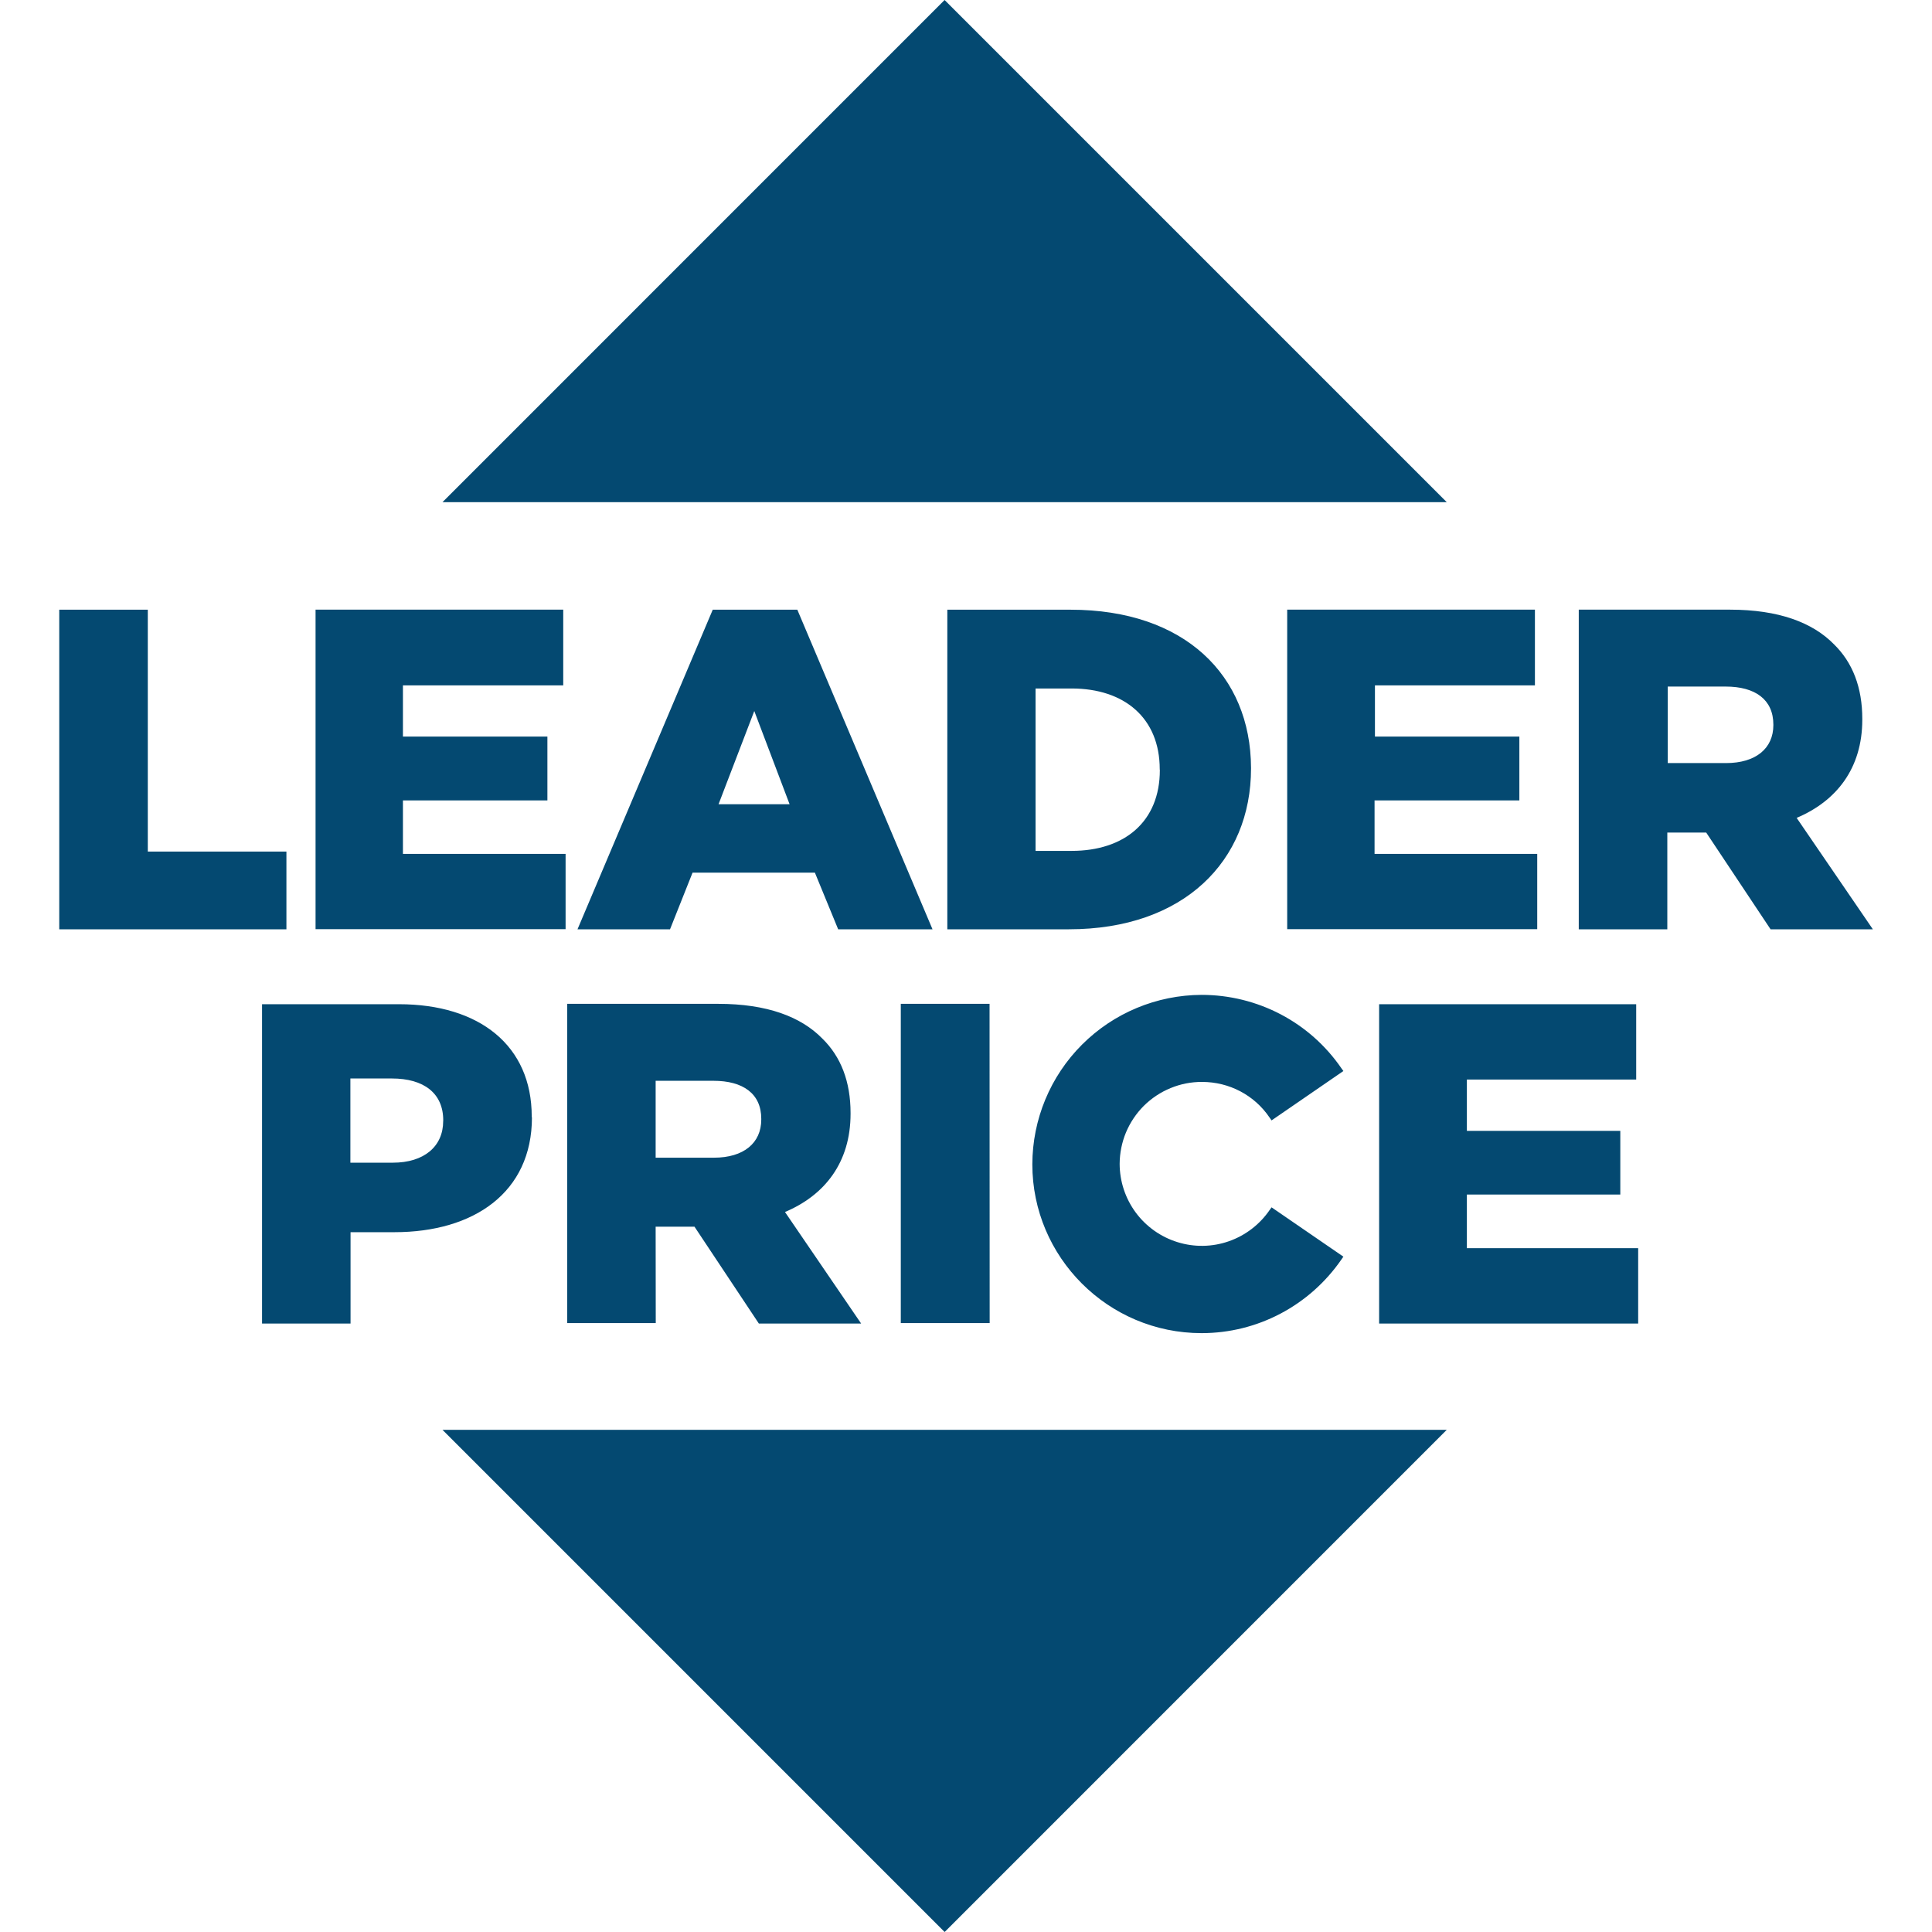 <svg width="36" height="36" viewBox="0 0 36 36" fill="none" xmlns="http://www.w3.org/2000/svg">
<path d="M2.754 11.361H1.104V17.316H5.337V15.868H2.754V11.361ZM25.62 14.915H28.311V13.725H25.62V12.771H28.601V11.36H23.985V17.314H28.644V15.911H25.613V14.913L25.62 14.915ZM7.508 14.915H10.2V13.725H7.508V12.771H10.495V11.36H5.88V17.314H10.539V15.911H7.508V14.915ZM33.478 15.24C34.217 14.928 34.701 14.32 34.701 13.41V13.395C34.701 12.809 34.521 12.345 34.173 12.005C33.776 11.6 33.145 11.36 32.233 11.36H29.418V17.316H31.068V15.514H31.793L32.992 17.316H34.898L33.478 15.24ZM33.044 13.511C33.044 13.945 32.718 14.219 32.161 14.219H31.076V12.793H32.154C32.705 12.793 33.044 13.034 33.044 13.503V13.511ZM19.947 11.361H17.652V17.316H19.917C22.059 17.316 23.311 16.043 23.311 14.32V14.306C23.304 12.584 22.074 11.361 19.947 11.361V11.361ZM21.612 14.349C21.612 15.312 20.952 15.855 19.968 15.855H19.296V12.829H19.968C20.952 12.829 21.61 13.38 21.61 14.335L21.612 14.349ZM17.601 0L8.245 9.357H26.958L17.601 0ZM13.281 11.361L10.761 17.316H12.485L12.905 16.26H15.184L15.618 17.316H17.376L14.857 11.361H13.281ZM13.389 14.986L14.055 13.249L14.713 14.986H13.389ZM12.217 22.858H12.941L14.14 24.662H16.046L14.627 22.584C15.364 22.273 15.849 21.665 15.849 20.754V20.739C15.849 20.154 15.669 19.689 15.321 19.35C14.924 18.945 14.293 18.705 13.382 18.705H10.569V24.654H12.219L12.217 22.858ZM12.217 20.139H13.294C13.845 20.139 14.185 20.378 14.185 20.847V20.862C14.185 21.297 13.86 21.572 13.302 21.572H12.217V20.139ZM9.908 20.819V20.803C9.908 19.486 8.938 18.712 7.433 18.712H4.883V24.662H6.532V22.96H7.35C8.826 22.96 9.912 22.223 9.912 20.819H9.908ZM8.258 20.89C8.258 21.361 7.904 21.665 7.319 21.665H6.529V20.096H7.303C7.897 20.096 8.259 20.37 8.259 20.875L8.258 20.89ZM18.439 18.705H16.785V24.654H18.441L18.439 18.705ZM22.39 24.841C23.433 24.841 24.402 24.328 24.996 23.468L25.032 23.416L23.694 22.497L23.657 22.548C23.472 22.818 23.206 23.021 22.898 23.129C22.59 23.237 22.255 23.243 21.943 23.146C21.631 23.05 21.358 22.857 21.163 22.594C20.969 22.331 20.864 22.014 20.863 21.687C20.864 21.486 20.904 21.287 20.981 21.101C21.059 20.916 21.172 20.747 21.314 20.605C21.457 20.464 21.626 20.351 21.812 20.275C21.998 20.198 22.197 20.159 22.398 20.16C22.905 20.16 23.375 20.406 23.658 20.826L23.694 20.877L25.032 19.957L24.996 19.907C24.706 19.484 24.317 19.138 23.863 18.9C23.409 18.662 22.903 18.538 22.39 18.538C21.554 18.541 20.753 18.874 20.162 19.465C19.57 20.057 19.238 20.858 19.236 21.695C19.236 23.424 20.646 24.841 22.39 24.841ZM27.333 23.258V22.259H30.192V21.072H27.333V20.116H30.488V18.712H25.698V24.662H30.525V23.258H27.333ZM17.602 36L26.958 26.643H8.245L17.602 36Z" fill="#044971"/>
</svg>

